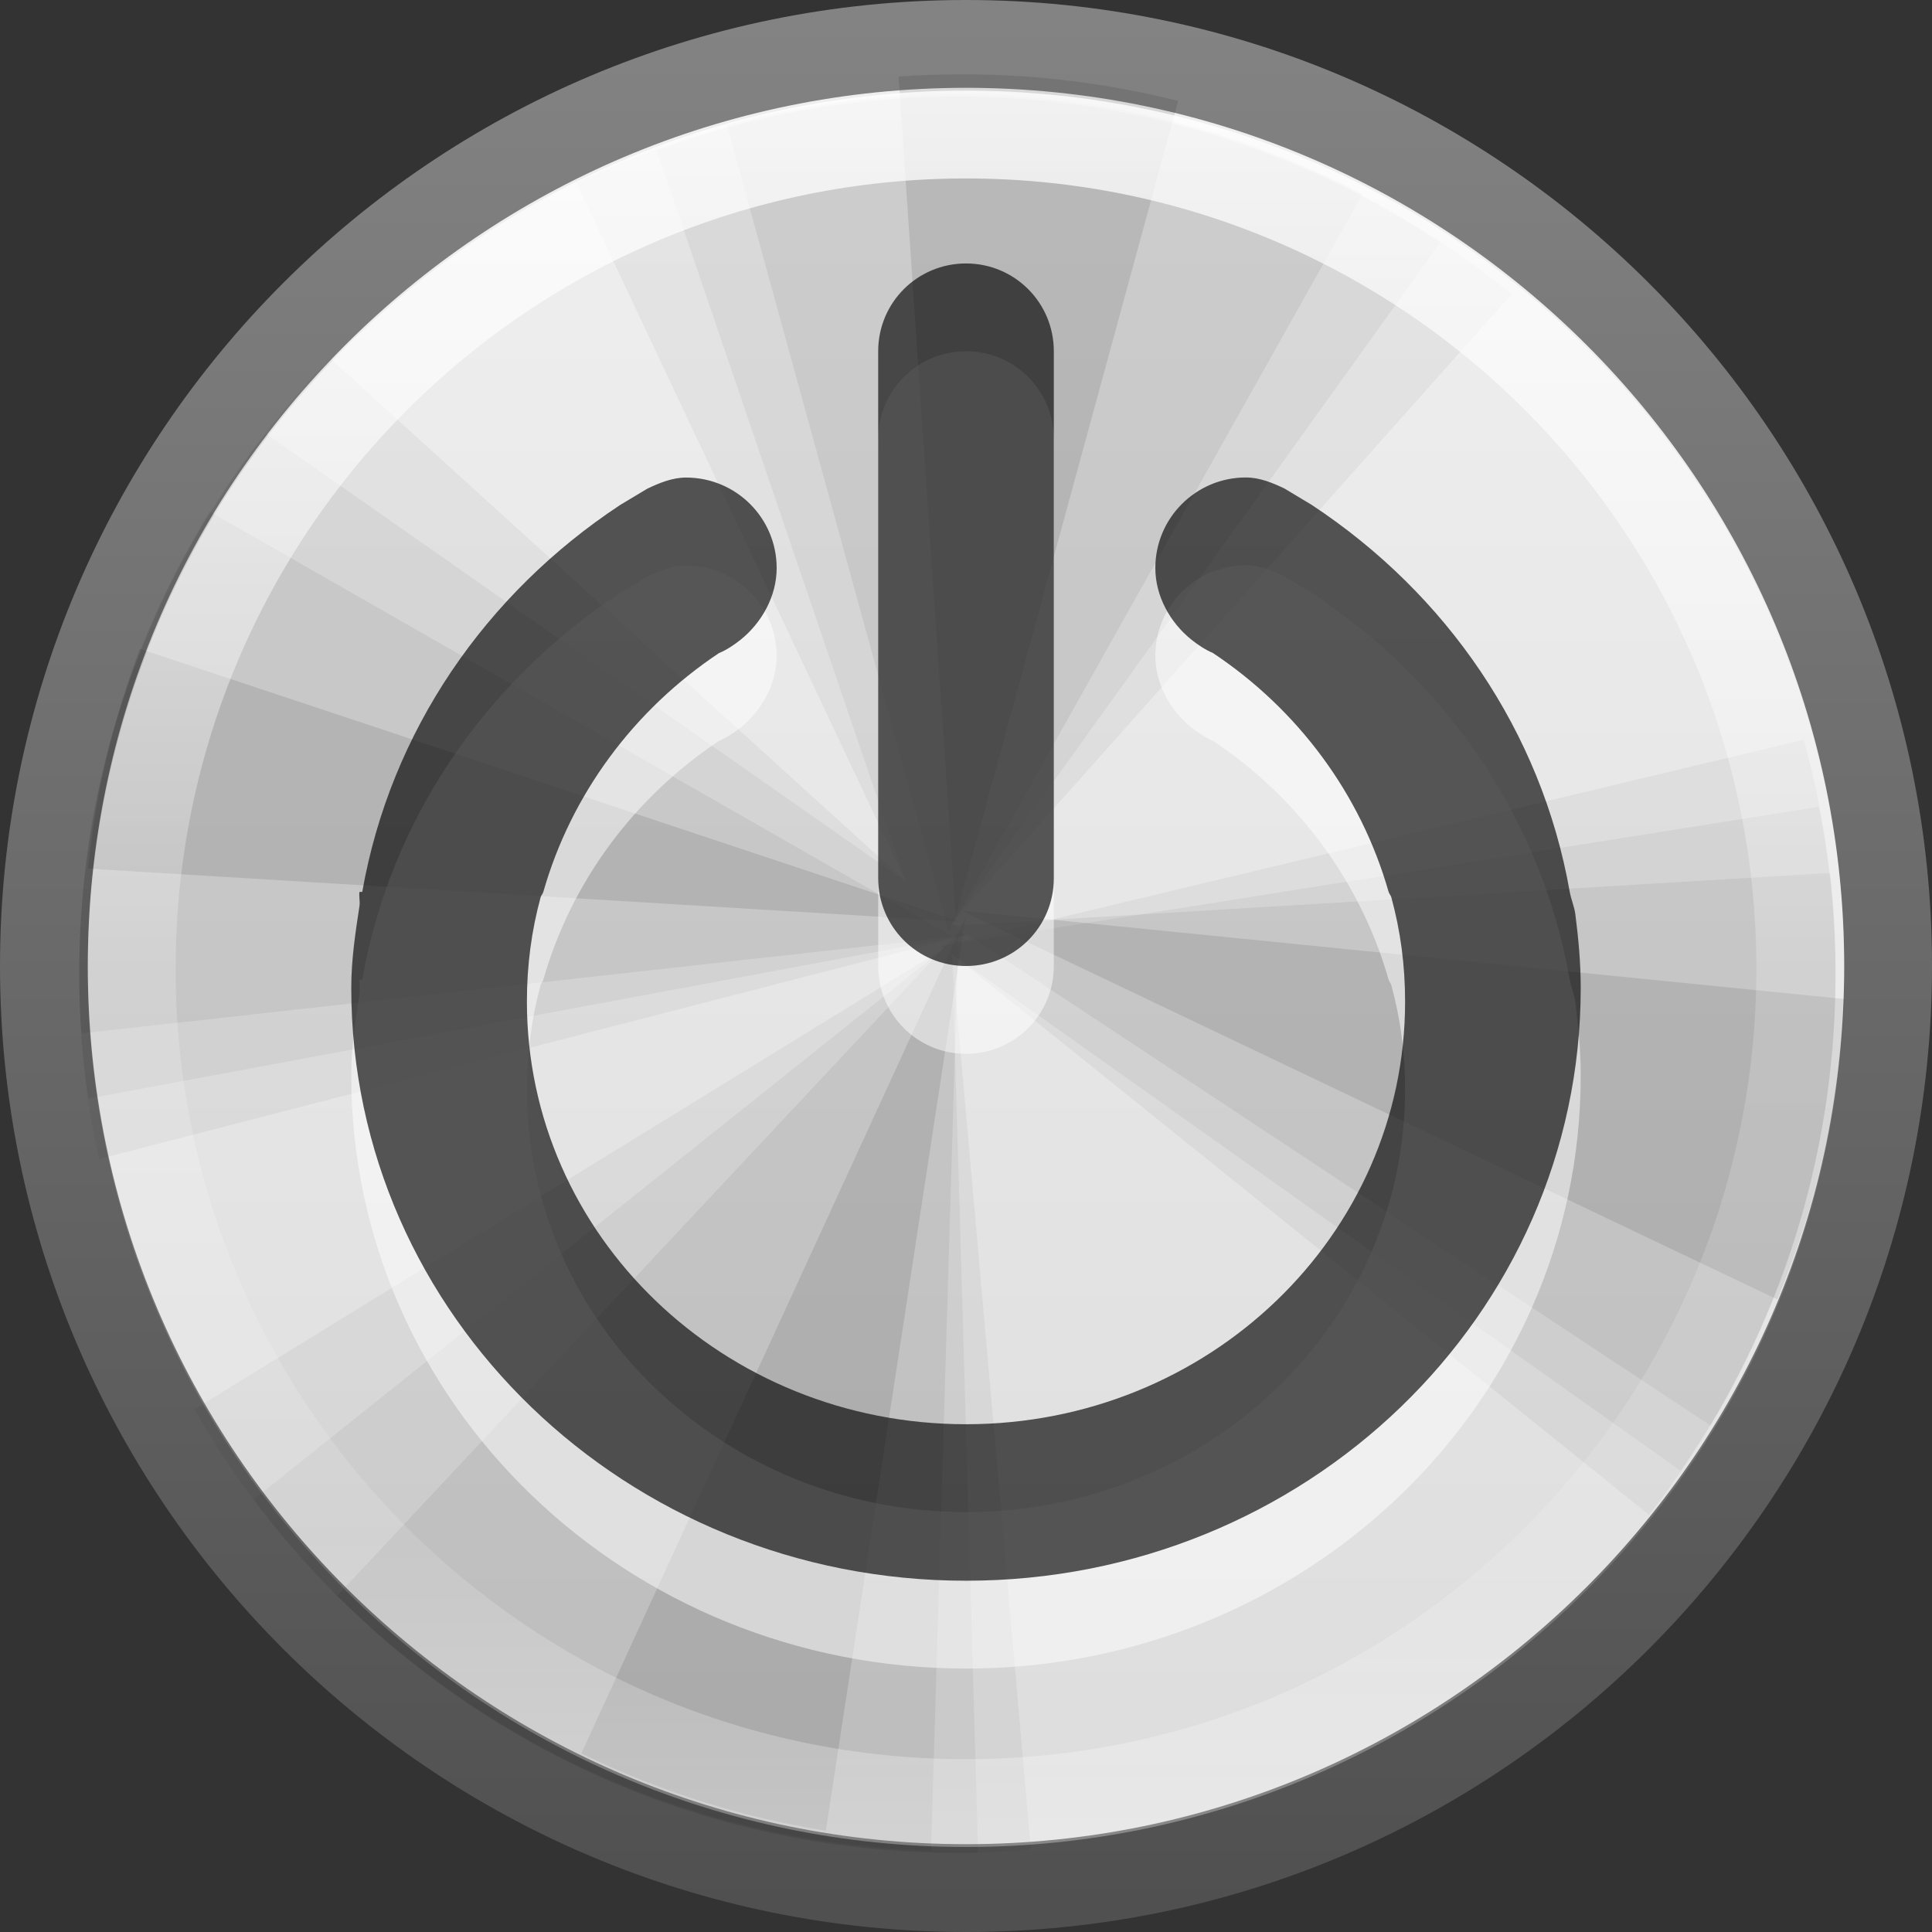 <?xml version="1.0" encoding="UTF-8" standalone="no"?>
<!-- Created with Inkscape (http://www.inkscape.org/) -->

<svg
   xmlns:dc="http://purl.org/dc/elements/1.1/"
   xmlns:cc="http://creativecommons.org/ns#"
   xmlns:rdf="http://www.w3.org/1999/02/22-rdf-syntax-ns#"
   xmlns:svg="http://www.w3.org/2000/svg"
   xmlns="http://www.w3.org/2000/svg"
   xmlns:xlink="http://www.w3.org/1999/xlink"
   xmlns:sodipodi="http://sodipodi.sourceforge.net/DTD/sodipodi-0.dtd"
   xmlns:inkscape="http://www.inkscape.org/namespaces/inkscape"
   version="1.1"
   width="22"
   height="22"
   id="svg4102"
   inkscape:version="0.91 r13725"
   sodipodi:docname="system-log-out.svg">
  <rect width="100%" height="100%" fill="#333333" stroke="none"/>
  <sodipodi:namedview
     pagecolor="#ffffff"
     bordercolor="#666666"
     borderopacity="1"
     objecttolerance="10"
     gridtolerance="10"
     guidetolerance="10"
     inkscape:pageopacity="0"
     inkscape:pageshadow="2"
     inkscape:window-width="1246"
     inkscape:window-height="607"
     id="namedview35"
     showgrid="false"
     inkscape:zoom="4.9166667"
     inkscape:cx="24"
     inkscape:cy="13.530495"
     inkscape:window-x="403"
     inkscape:window-y="96"
     inkscape:window-maximized="0"
     inkscape:current-layer="svg4102" />
  <defs
     id="defs4104">
    <linearGradient
       id="linearGradient4011">
      <stop
         id="stop4013"
         style="stop-color:#ffffff;stop-opacity:1"
         offset="0" />
      <stop
         id="stop4015"
         style="stop-color:#ffffff;stop-opacity:0.235"
         offset="0.508" />
      <stop
         id="stop4017"
         style="stop-color:#ffffff;stop-opacity:0.157"
         offset="0.835" />
      <stop
         id="stop4019"
         style="stop-color:#ffffff;stop-opacity:0.392"
         offset="1" />
    </linearGradient>
    <linearGradient
       id="linearGradient4215">
      <stop
         id="stop4217"
         style="stop-color:#dcdcdc;stop-opacity:1"
         offset="0" />
      <stop
         id="stop4219"
         style="stop-color:#f0f0f0;stop-opacity:1"
         offset="1" />
    </linearGradient>
    <linearGradient
       id="linearGradient4223">
      <stop
         id="stop4225"
         style="stop-color:#505050;stop-opacity:1"
         offset="0" />
      <stop
         id="stop4227"
         style="stop-color:#838383;stop-opacity:1"
         offset="1" />
    </linearGradient>
    <linearGradient
       inkscape:collect="always"
       xlink:href="#linearGradient4011"
       id="linearGradient3015"
       gradientUnits="userSpaceOnUse"
       gradientTransform="matrix(0.514,0,0,0.514,-25.836,-1.989)"
       x1="71.204"
       y1="6.238"
       x2="71.204"
       y2="44.341" />
    <linearGradient
       inkscape:collect="always"
       xlink:href="#linearGradient4215"
       id="linearGradient3024"
       gradientUnits="userSpaceOnUse"
       gradientTransform="matrix(0.412,0,0,0.412,-2.176,-3)"
       x1="38.977"
       y1="59.968"
       x2="38.977"
       y2="8.093" />
    <linearGradient
       inkscape:collect="always"
       xlink:href="#linearGradient4223"
       id="linearGradient3026"
       gradientUnits="userSpaceOnUse"
       gradientTransform="matrix(0.412,0,0,0.412,-2.176,-3)"
       x1="21.346"
       y1="59.969"
       x2="21.346"
       y2="7.803" />
  </defs>
  <path
     style="color:#000000;fill:url(#linearGradient3024);fill-opacity:1;fill-rule:nonzero;stroke:url(#linearGradient3026);stroke-width:1;stroke-linecap:round;stroke-linejoin:round;stroke-miterlimit:4;stroke-opacity:1;stroke-dasharray:none;stroke-dashoffset:0;marker:none;visibility:visible;display:inline;overflow:visible;enable-background:accumulate"
     id="path2555-7"
     inkscape:connector-curvature="0"
     d="M 11,0.5 C 5.206,0.5 0.5,5.206 0.5,11 c 0,5.794 4.706,10.5 10.5,10.5 C 16.794,21.5 21.5,16.794 21.5,11 21.5,5.206 16.794,0.5 11,0.5 z" />
  <path
     style="fill:#000000;fill-opacity:0.043;stroke:none"
     id="path4004"
     inkscape:connector-curvature="0"
     d="m 10.902,1.098 c -1.552,0 -3.026,0.355 -4.337,0.987 L 10.314,10.036 3.764,4.086 C 1.991,5.891 0.902,8.371 0.902,11.098 c 0,0.721 0.08,1.422 0.225,2.1 l 9.875,-2.55 -0.163,-0.138 6.375,-7.162 C 15.492,1.944 13.294,1.098 10.902,1.098 z m 9.637,7.325 -9.825,2.35 0.037,0.025 -8.538,5.25 c 1.723,3.016 4.969,5.05 8.688,5.05 0.282,0 0.562,-0.015 0.838,-0.037 -0.359,-4.118 -0.888,-10.062 -0.9,-10.2 l 7.938,6.388 c 1.329,-1.698 2.125,-3.83 2.125,-6.15 0,-0.926 -0.127,-1.824 -0.362,-2.675 z" />
  <path
     style="fill:#000000;fill-opacity:0.048;stroke:none"
     id="path4004-0"
     inkscape:connector-curvature="0"
     d="m 10.902,1.1 c -1.203,0 -2.356,0.222 -3.425,0.612 l 2.837,8.325 L 3.027,4.937 C 1.695,6.636 0.902,8.776 0.902,11.099 c 0,0.479 0.035,0.952 0.1,1.412 l 10,-1.862 -0.163,-0.137 5.562,-7.75 c -1.579,-1.044 -3.467,-1.662 -5.5,-1.662 z m 9.812,8.087 -10,1.587 0.037,0.025 -7.863,6.275 c 1.825,2.439 4.736,4.025 8.012,4.025 0.08,0 0.158,0.002 0.238,0 -0.119,-4.152 -0.288,-10.1 -0.3,-10.237 l 8.3,5.887 c 1.107,-1.609 1.763,-3.552 1.762,-5.65 0,-0.655 -0.067,-1.293 -0.188,-1.912 z" />
  <path
     style="fill:#000000;fill-opacity:0.059;stroke:none"
     id="path3893-7"
     inkscape:connector-curvature="0"
     d="m 10.902,1.073 c -0.908,0 -1.789,0.123 -2.625,0.35 l 2.525,9.181 4.713,-8.393 C 14.133,1.49 12.566,1.073 10.902,1.073 z M 2.389,5.826 C 1.447,7.352 0.902,9.155 0.902,11.079 c 0,0.231 0.009,0.46 0.025,0.688 L 10.852,10.666 2.389,5.826 z M 20.839,9.941 l -9.975,0.6 8.613,5.691 c 0.905,-1.505 1.425,-3.271 1.425,-5.153 0,-0.384 -0.02,-0.766 -0.062,-1.138 z m -9.925,0.675 -7.075,7.555 c 1.743,1.738 4.13,2.823 6.763,2.902 l 0.312,-10.457 z" />
  <path
     style="fill:#000000;fill-opacity:0.101;stroke:none"
     id="path3893"
     inkscape:connector-curvature="0"
     d="m 10.984,0.847 c -0.253,0 -0.504,0.007 -0.752,0.025 L 10.883,10.432 13.416,1.149 C 12.637,0.954 11.822,0.847 10.984,0.847 z M 1.592,7.388 C 1.296,8.181 1.09,9.018 1.002,9.891 l 9.931,0.604 -9.342,-3.107 z m 9.354,2.981 9.292,4.428 c 0.444,-1.061 0.71,-2.213 0.765,-3.421 L 10.946,10.369 z m 0.05,0.075 -4.376,9.522 C 7.486,20.387 8.421,20.691 9.404,20.847 l 1.592,-10.403 z" />
  <path
     style="opacity:0.8;color:#000000;fill:none;stroke:url(#linearGradient3015);stroke-width:1;stroke-linecap:round;stroke-linejoin:round;stroke-miterlimit:4;stroke-opacity:1;stroke-dasharray:none;stroke-dashoffset:0;marker:none;visibility:visible;display:inline;overflow:visible;enable-background:accumulate"
     id="path8655-6"
     inkscape:connector-curvature="0"
     d="m 20.5,11.032 c 0,5.247 -4.254,9.5 -9.5,9.5 -5.247,0 -9.5,-4.254 -9.5,-9.5 0,-5.247 4.253,-9.5 9.5,-9.5 5.246,0 9.5,4.253 9.5,9.5 l 0,0 z" />
  <path
     style="opacity:0.5;color:#000000;fill:#ffffff;fill-opacity:1;fill-rule:nonzero;stroke:none;stroke-width:1;marker:none;visibility:visible;display:inline;overflow:visible;enable-background:accumulate"
     id="path3782-2"
     inkscape:connector-curvature="0"
     d="m 7.812,6.438 c -0.157,0 -0.304,0.062 -0.438,0.125 L 7.062,6.75 C 5.529,7.762 4.448,9.325 4.125,11.156 c -3.44e-4,0.002 -0.031,-0.002 -0.031,0 -0.009,0.05 0.007,0.105 0,0.156 C 4.047,11.621 4,11.927 4,12.25 4,15.978 7.134,19 11,19 c 3.866,0 7,-3.022 7,-6.75 0,-0.287 -0.026,-0.566 -0.062,-0.844 C 17.926,11.32 17.89,11.241 17.875,11.156 17.552,9.325 16.471,7.762 14.938,6.75 L 14.625,6.562 c -0.133,-0.063 -0.28,-0.125 -0.438,-0.125 -0.569,0 -1.031,0.462 -1.031,1.031 0,0.324 0.172,0.623 0.406,0.812 0.074,0.06 0.161,0.118 0.25,0.156 0.966,0.643 1.682,1.604 2,2.719 0.006,0.021 0.025,0.041 0.031,0.062 C 15.948,11.601 16,11.992 16,12.406 c 0,2.663 -2.239,4.812 -5,4.812 -2.761,0 -5,-2.15 -5,-4.812 0,-0.414 0.052,-0.806 0.156,-1.188 0.006,-0.022 0.025,-0.04 0.031,-0.062 0.318,-1.115 1.034,-2.076 2,-2.719 C 8.277,8.4 8.363,8.341 8.438,8.281 8.671,8.092 8.844,7.793 8.844,7.469 8.844,6.899 8.382,6.438 7.812,6.438 z M 11,4 c 0.554,0 1,0.446 1,1 l 0,6 c 0,0.554 -0.446,1 -1,1 -0.554,0 -1,-0.446 -1,-1 l 0,-6 c 0,-0.554 0.446,-1 1,-1 z" />
  <path
     style="opacity:0.65;color:#000000;fill:#000000;fill-opacity:1;fill-rule:nonzero;stroke:none;stroke-width:1px;marker:none;visibility:visible;display:inline;overflow:visible;enable-background:accumulate"
     id="path3782"
     inkscape:connector-curvature="0"
     d="m 7.812,5.438 c -0.157,0 -0.304,0.062 -0.438,0.125 L 7.062,5.75 C 5.529,6.762 4.448,8.325 4.125,10.156 c -3.44e-4,0.002 -0.031,-0.002 -0.031,0 -0.009,0.05 0.007,0.105 0,0.156 C 4.047,10.621 4,10.927 4,11.25 4,14.978 7.134,18 11,18 c 3.866,0 7,-3.022 7,-6.75 0,-0.287 -0.026,-0.566 -0.062,-0.844 C 17.926,10.32 17.89,10.241 17.875,10.156 17.552,8.325 16.471,6.762 14.938,5.75 L 14.625,5.562 c -0.133,-0.063 -0.28,-0.125 -0.438,-0.125 -0.569,0 -1.031,0.462 -1.031,1.031 0,0.324 0.172,0.623 0.406,0.812 0.074,0.06 0.161,0.118 0.25,0.156 0.966,0.643 1.682,1.604 2,2.719 0.006,0.021 0.025,0.041 0.031,0.062 C 15.948,10.601 16,10.992 16,11.406 c 0,2.663 -2.239,4.812 -5,4.812 -2.761,0 -5,-2.15 -5,-4.812 0,-0.414 0.052,-0.806 0.156,-1.188 0.006,-0.022 0.025,-0.04 0.031,-0.062 0.318,-1.115 1.034,-2.076 2,-2.719 C 8.277,7.4 8.363,7.341 8.438,7.281 8.671,7.092 8.844,6.793 8.844,6.469 8.844,5.899 8.382,5.438 7.812,5.438 z M 11,3 c 0.554,0 1,0.446 1,1 l 0,6 c 0,0.554 -0.446,1 -1,1 -0.554,0 -1,-0.446 -1,-1 l 0,-6 c 0,-0.554 0.446,-1 1,-1 z" />
</svg>
